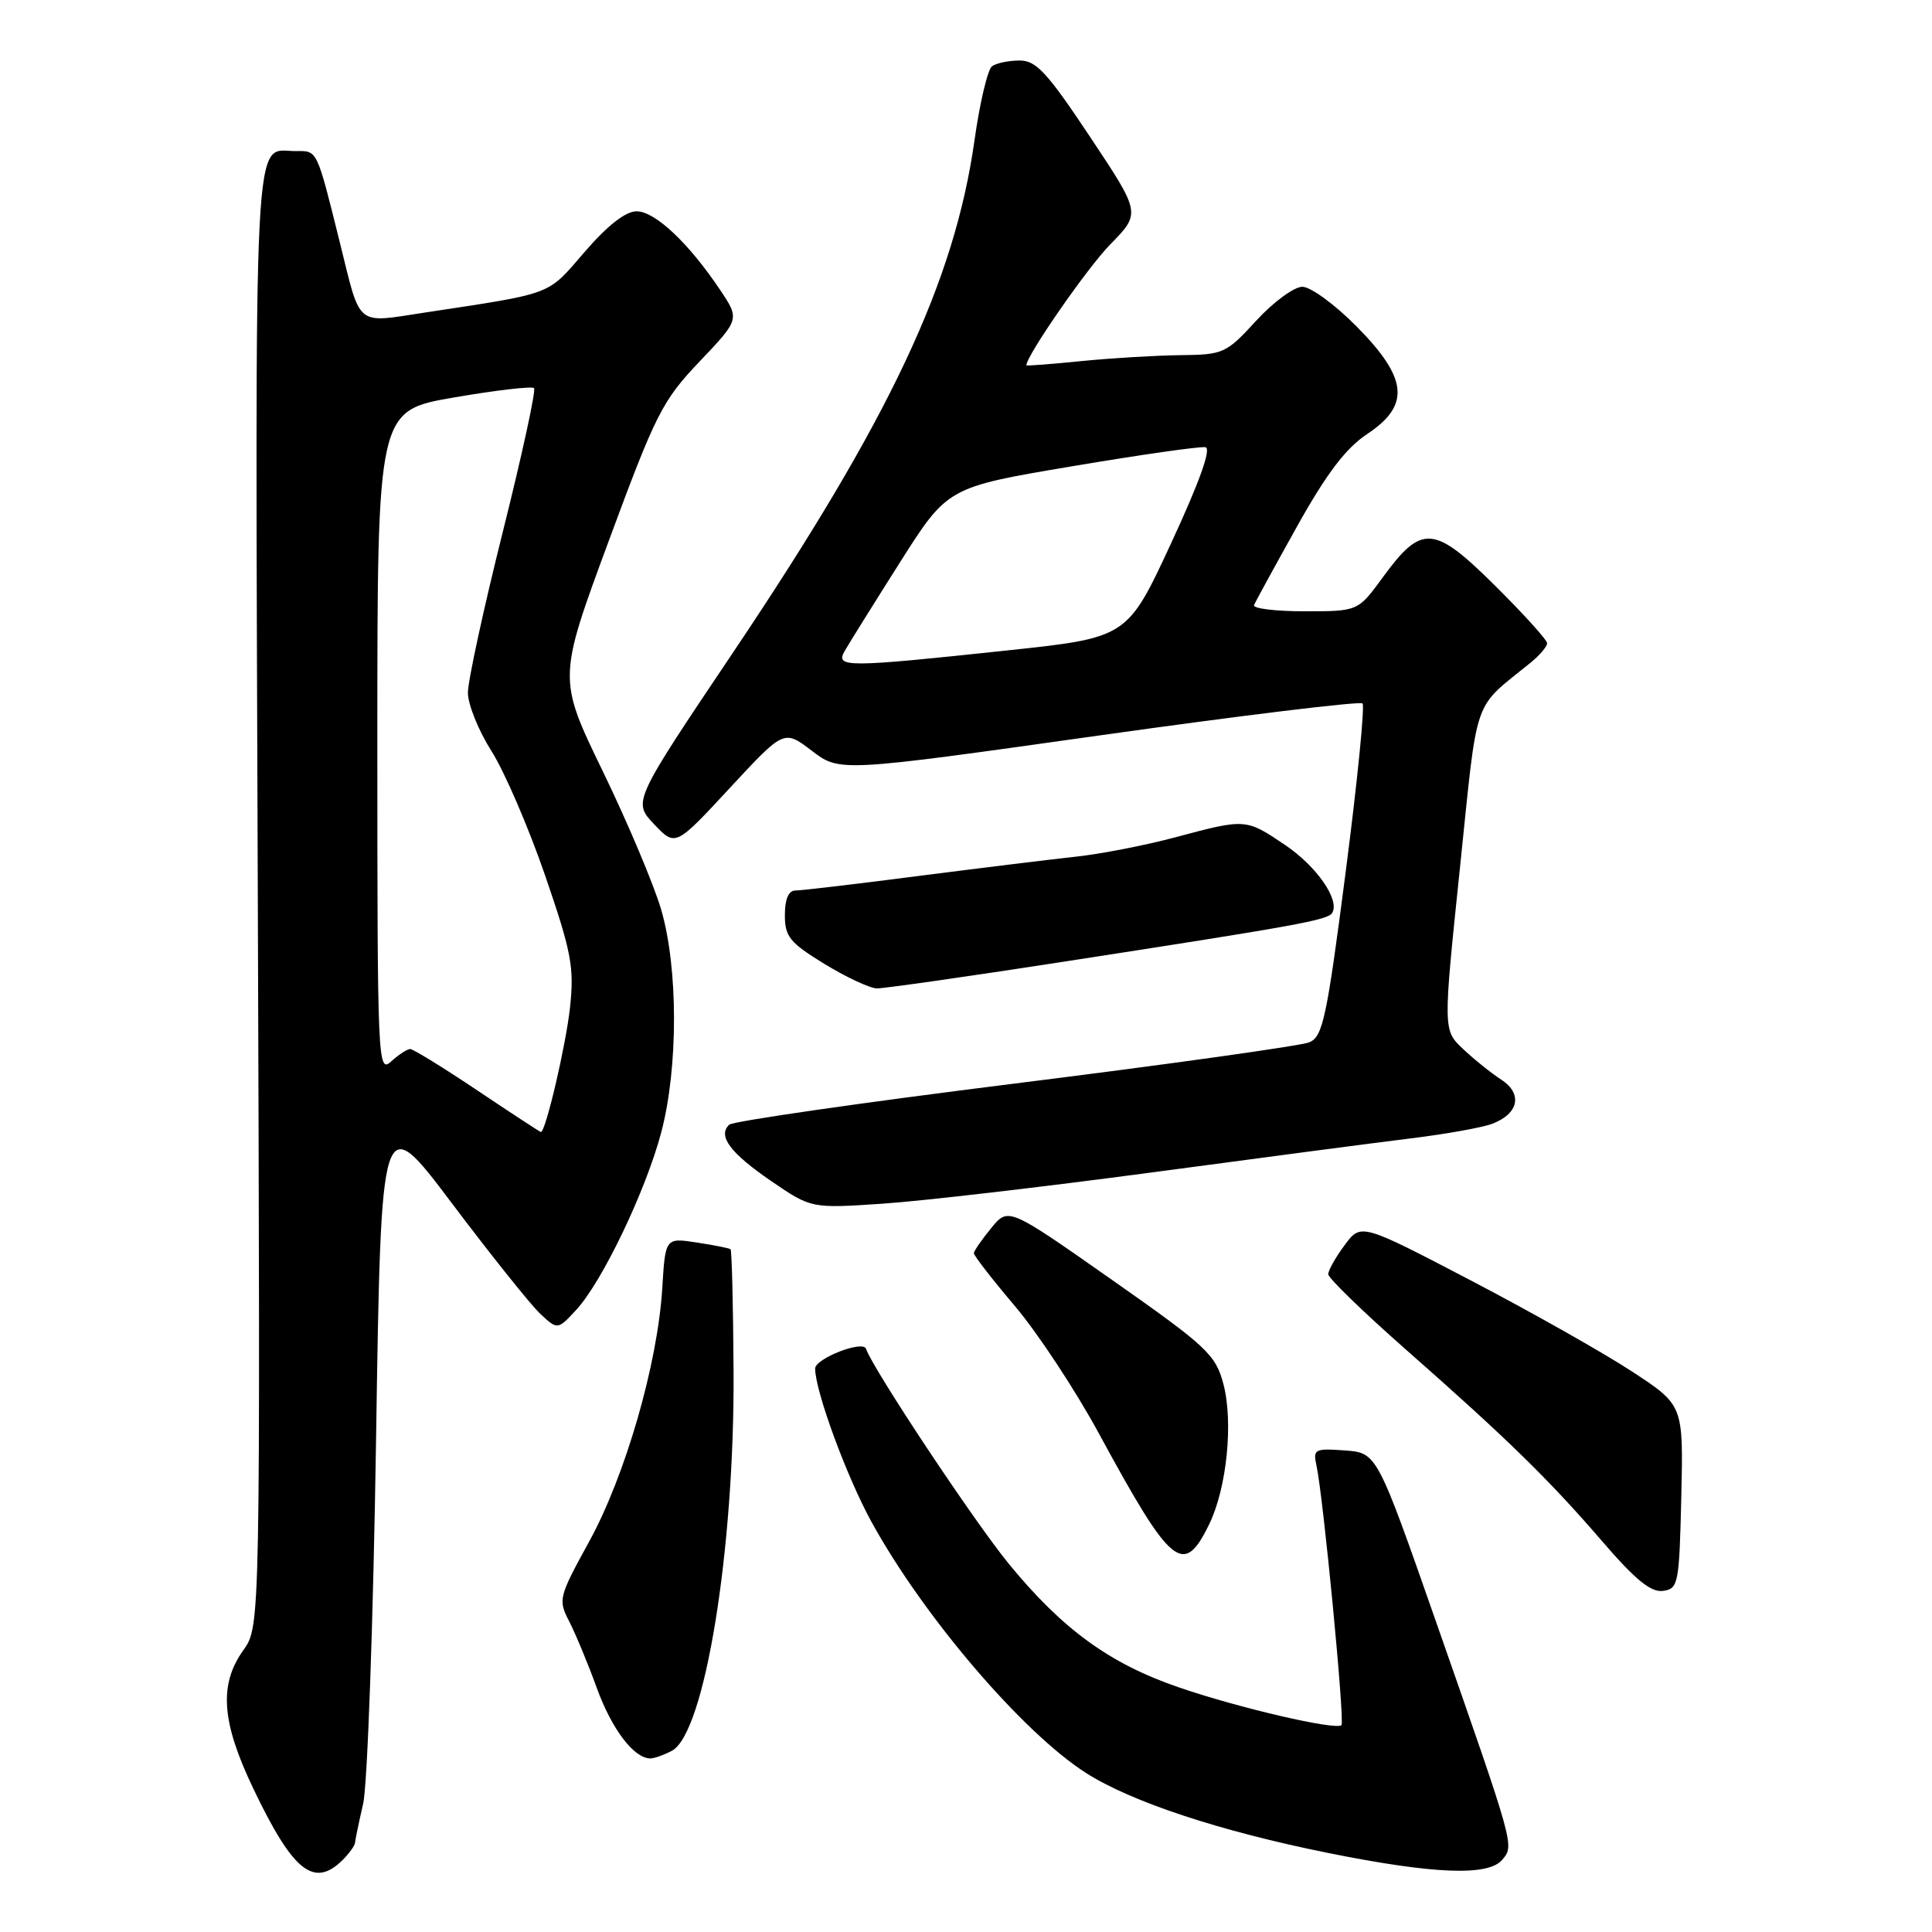 <?xml version="1.0" encoding="UTF-8" standalone="no"?>
<!DOCTYPE svg PUBLIC "-//W3C//DTD SVG 1.1//EN" "http://www.w3.org/Graphics/SVG/1.1/DTD/svg11.dtd" >
<svg xmlns="http://www.w3.org/2000/svg" xmlns:xlink="http://www.w3.org/1999/xlink" version="1.1" viewBox="0 0 256 256">
 <g >
 <path fill="currentColor"
d=" M 45.43 246.43 C 46.29 245.56 47.02 244.55 47.04 244.18 C 47.07 243.81 47.55 241.47 48.12 239.00 C 48.69 236.53 49.46 214.81 49.83 190.74 C 50.50 146.99 50.50 146.99 59.87 159.43 C 65.03 166.28 70.29 172.86 71.56 174.06 C 73.88 176.23 73.88 176.23 76.34 173.58 C 79.79 169.86 85.60 157.72 87.63 150.00 C 89.88 141.44 89.87 128.23 87.60 120.50 C 86.63 117.20 83.16 108.97 79.88 102.21 C 73.92 89.92 73.92 89.92 80.65 71.71 C 86.90 54.79 87.76 53.10 92.70 47.90 C 98.02 42.30 98.02 42.30 95.41 38.40 C 91.27 32.22 86.80 28.00 84.36 28.00 C 82.89 28.00 80.52 29.85 77.46 33.39 C 72.44 39.21 73.51 38.80 56.27 41.42 C 47.05 42.82 47.84 43.47 45.06 32.25 C 41.93 19.66 42.09 20.00 39.21 20.02 C 33.47 20.05 33.80 13.66 34.16 118.61 C 34.50 215.50 34.50 215.50 32.25 218.65 C 28.98 223.23 29.34 228.18 33.58 237.03 C 38.84 248.03 41.62 250.23 45.43 246.43 Z  M 199.06 246.42 C 200.66 244.50 200.76 244.85 190.32 215.00 C 182.45 192.50 182.45 192.50 178.19 192.19 C 174.20 191.90 173.96 192.03 174.44 194.19 C 175.34 198.34 178.21 228.12 177.75 228.59 C 177.03 229.30 164.15 226.32 156.19 223.58 C 147.03 220.44 140.78 215.89 133.66 207.20 C 129.03 201.54 115.67 181.41 114.75 178.72 C 114.34 177.54 108.00 180.02 108.01 181.35 C 108.03 184.36 112.19 195.69 115.49 201.68 C 122.37 214.20 135.48 229.54 143.89 234.92 C 149.90 238.76 161.68 242.65 176.00 245.53 C 190.00 248.35 197.24 248.63 199.06 246.42 Z  M 89.04 231.98 C 93.39 229.65 97.35 205.26 97.20 181.64 C 97.15 172.91 96.97 165.66 96.80 165.53 C 96.64 165.39 94.62 164.99 92.33 164.64 C 88.16 164.00 88.16 164.00 87.75 170.75 C 87.13 180.76 82.86 195.52 78.08 204.24 C 74.02 211.64 73.93 211.97 75.43 214.86 C 76.27 216.50 77.92 220.46 79.08 223.67 C 81.07 229.14 84.00 233.00 86.18 233.00 C 86.70 233.00 87.99 232.54 89.04 231.98 Z  M 222.78 198.35 C 223.06 186.19 223.06 186.19 216.28 181.75 C 212.55 179.30 202.94 173.87 194.92 169.68 C 180.33 162.06 180.33 162.06 178.17 164.99 C 176.97 166.60 176.00 168.33 176.00 168.84 C 176.00 169.35 180.61 173.82 186.25 178.79 C 199.72 190.64 205.27 196.07 212.36 204.30 C 216.71 209.35 218.78 211.03 220.36 210.80 C 222.39 210.52 222.51 209.90 222.78 198.35 Z  M 160.21 202.00 C 162.57 197.18 163.45 188.39 162.09 183.32 C 161.05 179.47 159.90 178.40 147.29 169.55 C 133.61 159.95 133.61 159.95 131.34 162.73 C 130.09 164.25 129.06 165.75 129.04 166.05 C 129.02 166.35 131.46 169.50 134.47 173.05 C 137.48 176.60 142.51 184.22 145.64 190.00 C 155.23 207.66 156.81 208.96 160.21 202.00 Z  M 152.50 155.37 C 166.80 153.45 182.30 151.41 186.95 150.84 C 191.60 150.27 196.44 149.40 197.72 148.91 C 201.24 147.58 201.79 144.93 198.94 143.07 C 197.61 142.21 195.33 140.38 193.87 139.00 C 191.21 136.50 191.21 136.50 193.44 115.09 C 195.88 91.65 195.01 94.17 202.87 87.76 C 204.04 86.80 205.00 85.67 205.00 85.23 C 205.00 84.80 201.89 81.36 198.09 77.59 C 189.98 69.55 188.39 69.43 183.22 76.51 C 179.94 81.00 179.94 81.00 172.88 81.00 C 169.01 81.00 165.98 80.63 166.17 80.18 C 166.35 79.73 168.92 75.03 171.88 69.73 C 175.78 62.74 178.33 59.39 181.13 57.53 C 186.90 53.71 186.57 50.15 179.78 43.28 C 176.92 40.38 173.67 38.00 172.57 38.00 C 171.48 38.00 168.72 40.02 166.45 42.50 C 162.47 46.84 162.10 47.00 156.41 47.06 C 153.16 47.10 147.24 47.45 143.25 47.85 C 139.26 48.25 136.00 48.50 136.00 48.41 C 136.00 47.12 144.07 35.49 147.12 32.38 C 151.17 28.25 151.17 28.25 144.43 18.12 C 138.76 9.60 137.29 8.00 135.10 8.02 C 133.67 8.02 132.03 8.36 131.46 8.77 C 130.88 9.17 129.84 13.55 129.14 18.50 C 126.50 37.30 117.96 55.44 97.19 86.37 C 83.85 106.23 83.85 106.23 86.67 109.21 C 89.50 112.19 89.50 112.19 96.69 104.43 C 103.88 96.67 103.88 96.67 107.57 99.48 C 111.26 102.30 111.26 102.30 145.61 97.46 C 164.50 94.80 180.22 92.89 180.54 93.21 C 180.86 93.53 179.86 103.58 178.31 115.53 C 175.81 134.86 175.28 137.36 173.50 138.11 C 172.40 138.57 154.85 141.03 134.50 143.57 C 114.15 146.11 97.10 148.57 96.62 149.03 C 95.06 150.51 96.76 152.78 102.19 156.50 C 107.50 160.13 107.50 160.13 117.00 159.49 C 122.22 159.14 138.20 157.28 152.50 155.37 Z  M 140.69 127.47 C 171.96 122.64 175.93 121.92 176.52 120.97 C 177.57 119.26 174.47 114.78 170.26 111.95 C 165.09 108.46 165.06 108.45 155.76 110.94 C 151.77 112.01 145.80 113.17 142.50 113.52 C 139.20 113.88 129.81 115.03 121.63 116.08 C 113.46 117.14 106.14 118.00 105.38 118.00 C 104.49 118.00 104.00 119.15 104.00 121.26 C 104.00 124.12 104.65 124.91 109.25 127.73 C 112.14 129.49 115.26 130.95 116.19 130.97 C 117.11 130.98 128.14 129.41 140.69 127.47 Z  M 63.27 144.50 C 58.75 141.47 54.74 139.00 54.35 139.00 C 53.97 139.00 52.83 139.74 51.83 140.65 C 50.06 142.26 50.00 140.87 50.00 98.37 C 50.00 54.42 50.00 54.42 60.13 52.67 C 65.70 51.71 70.49 51.15 70.76 51.43 C 71.04 51.71 69.18 60.26 66.63 70.45 C 64.08 80.63 62.00 90.23 62.00 91.79 C 62.00 93.34 63.41 96.83 65.14 99.55 C 66.86 102.27 70.05 109.67 72.23 116.00 C 75.74 126.22 76.10 128.17 75.53 133.50 C 74.98 138.53 72.30 150.00 71.67 150.00 C 71.57 150.00 67.79 147.53 63.27 144.50 Z  M 111.93 86.25 C 112.48 85.29 115.77 80.01 119.24 74.53 C 125.56 64.56 125.56 64.56 142.03 61.79 C 151.09 60.26 159.06 59.12 159.73 59.26 C 160.54 59.41 158.93 63.89 155.17 72.00 C 149.37 84.49 149.37 84.49 133.43 86.19 C 112.02 88.47 110.66 88.47 111.93 86.25 Z "/>
</g>
</svg>